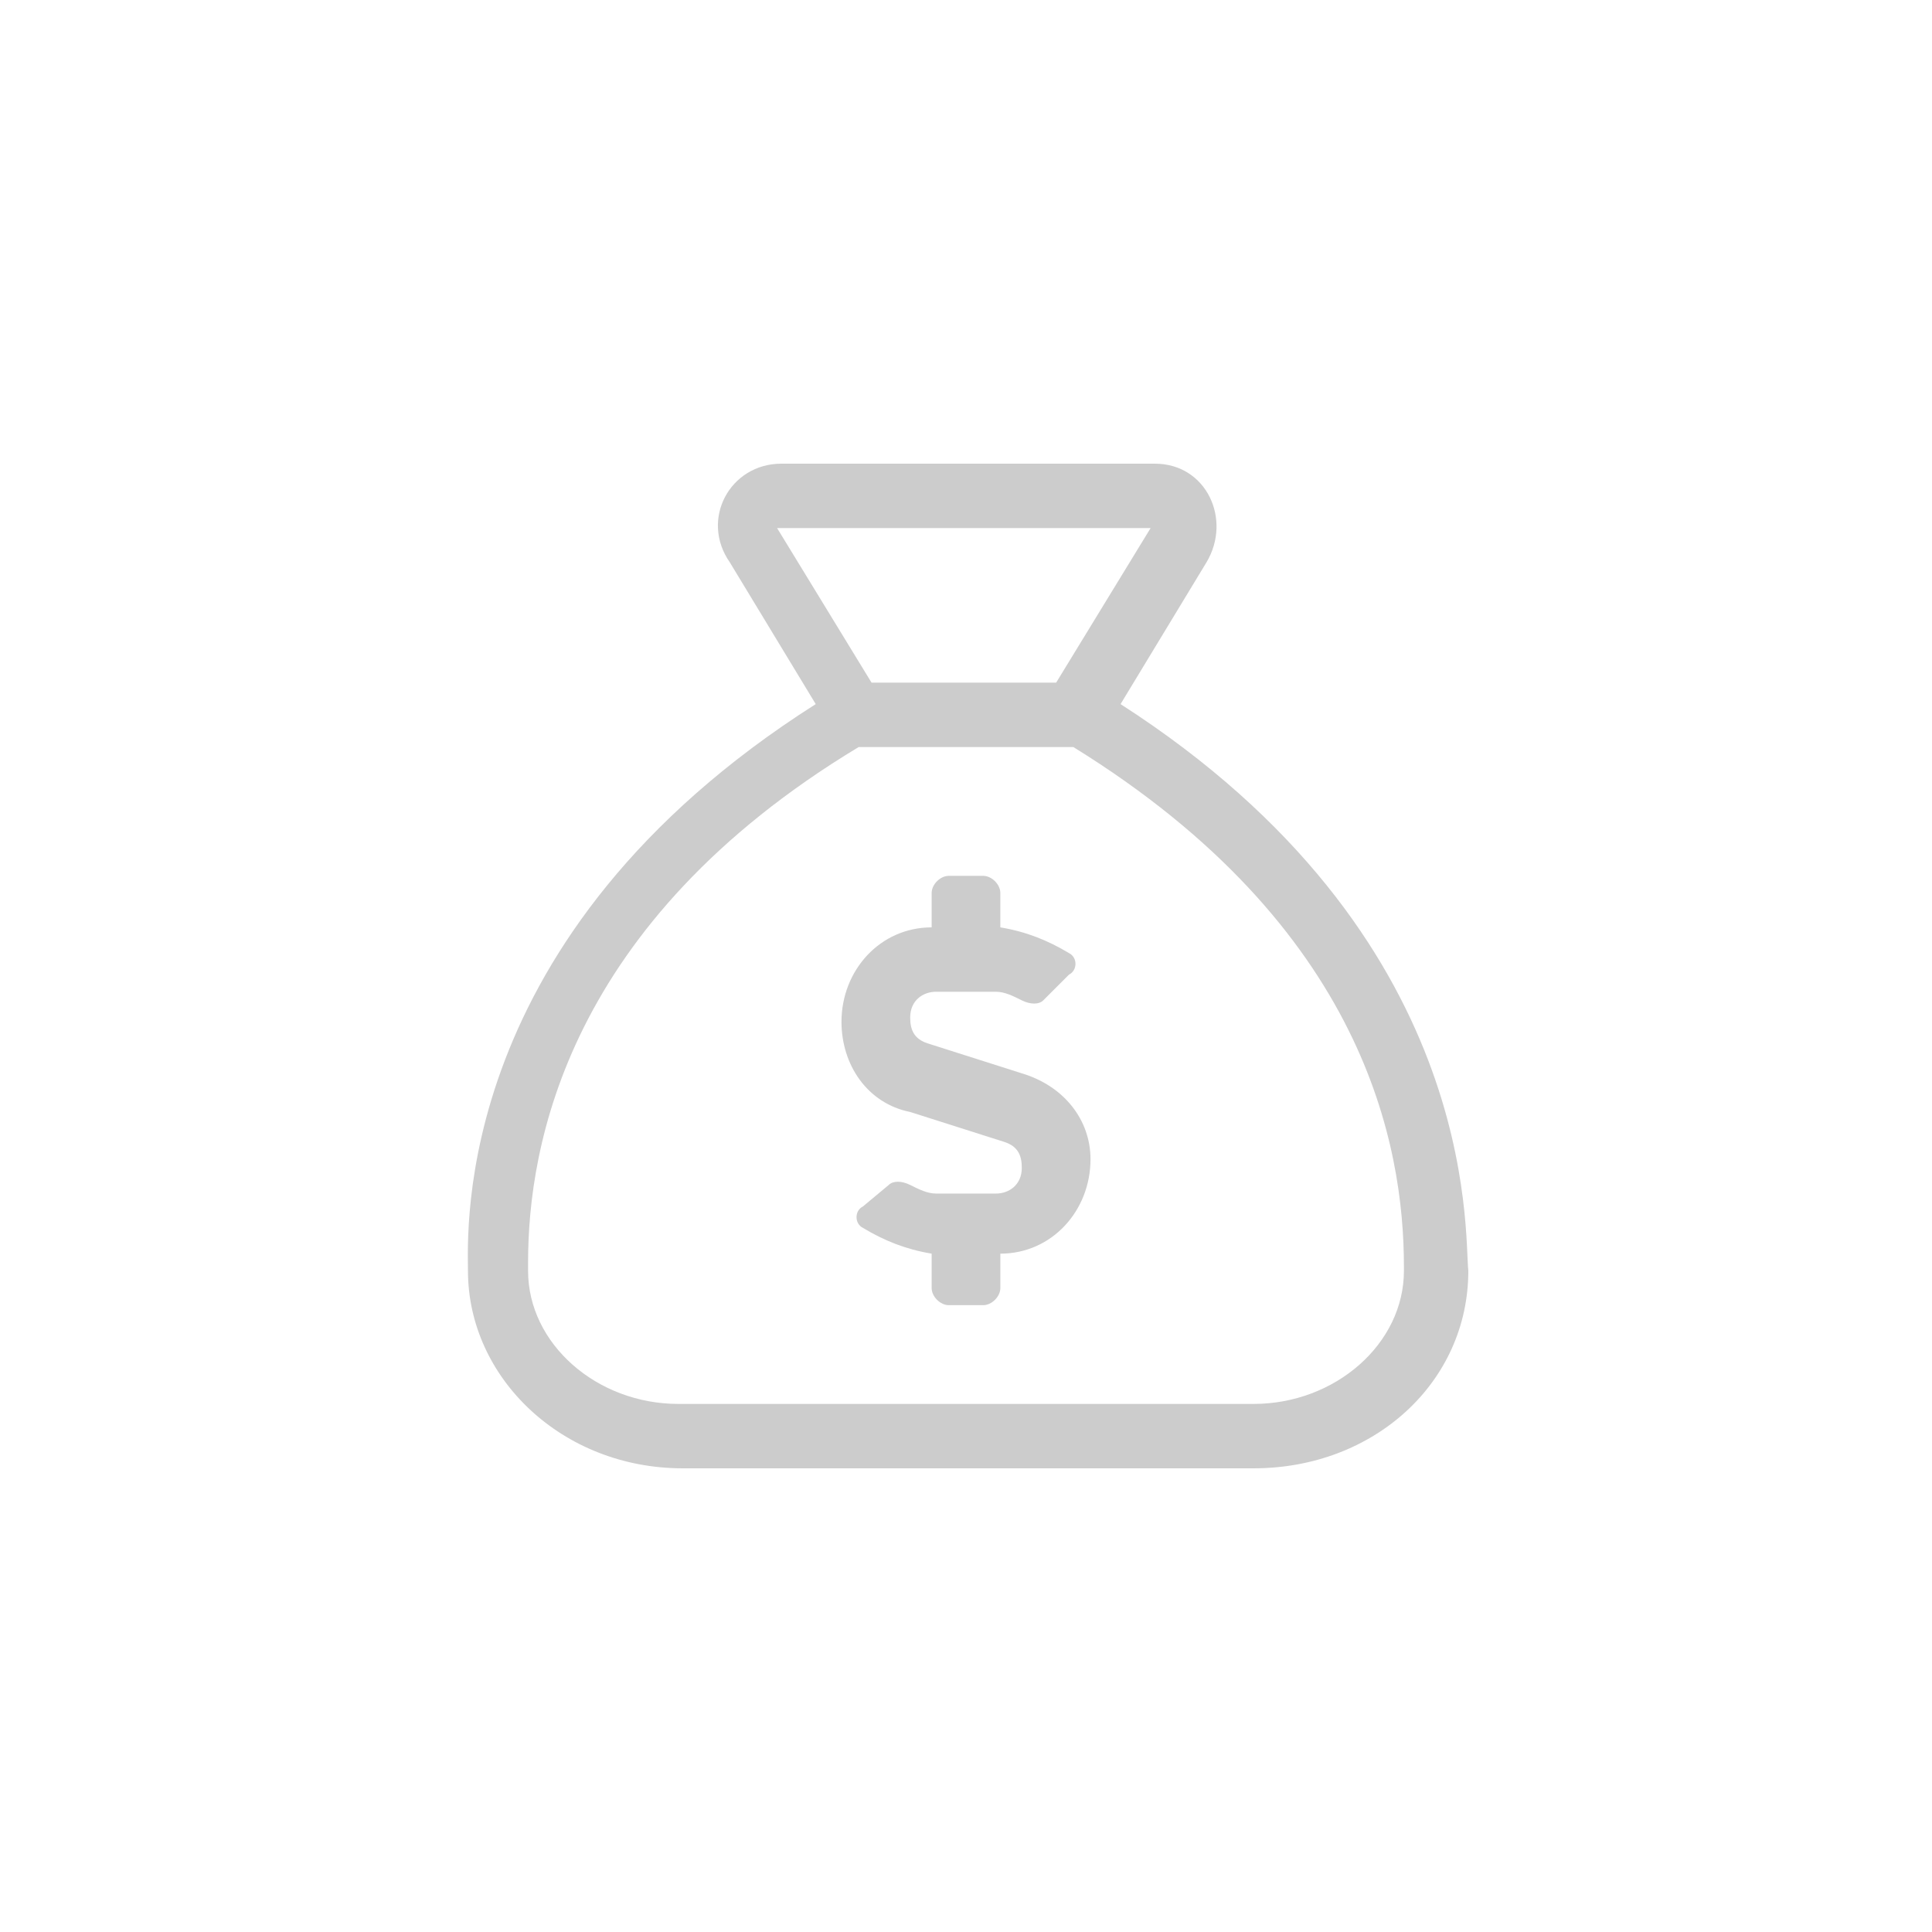 <?xml version="1.0" encoding="utf-8"?>
<!-- Generator: Adobe Illustrator 24.3.0, SVG Export Plug-In . SVG Version: 6.00 Build 0)  -->
<svg version="1.1" id="Camada_1" xmlns="http://www.w3.org/2000/svg" xmlns:xlink="http://www.w3.org/1999/xlink" x="0px" y="0px"
	 viewBox="0 0 45 45" style="enable-background:new 0 0 45 45;" xml:space="preserve">
<style type="text/css">
	.st0{fill:#CCCCCC;}
</style>
<path class="st0" d="M26.1,16.4l2-3.3c0.6-1,0-2.3-1.2-2.3h-8.7c-1.2,0-1.9,1.3-1.2,2.3l2,3.3c-8.5,5.4-8.1,12.3-8.1,13.2
	c0,2.5,2.2,4.6,5,4.6h13.3c2.8,0,5-2,5-4.6C34.1,28.7,34.5,21.8,26.1,16.4z M18.1,12.3h8.7l-2.2,3.6h-4.3L18.1,12.3z M32.7,29.6
	c0,1.7-1.6,3.1-3.5,3.1H15.8c-1.9,0-3.5-1.4-3.5-3.1v-0.2c0-2.7,0.9-7.9,7.7-12h5c6.8,4.2,7.7,9.3,7.7,12.1V29.6z M23.8,25l-2.2-0.7
	c-0.3-0.1-0.4-0.3-0.4-0.6c0-0.4,0.3-0.6,0.6-0.6h1.4c0.2,0,0.4,0.1,0.6,0.2c0.2,0.1,0.4,0.1,0.5,0l0.6-0.6c0.2-0.1,0.2-0.4,0-0.5
	c0,0,0,0,0,0c-0.5-0.3-1-0.5-1.6-0.6v-0.8c0-0.2-0.2-0.4-0.4-0.4h-0.8c-0.2,0-0.4,0.2-0.4,0.4v0.8c-1.2,0-2.1,1-2.1,2.2
	c0,1,0.6,1.9,1.6,2.1l2.2,0.7c0.3,0.1,0.4,0.3,0.4,0.6c0,0.4-0.3,0.6-0.6,0.6h-1.4c-0.2,0-0.4-0.1-0.6-0.2c-0.2-0.1-0.4-0.1-0.5,0
	l-0.6,0.5c-0.2,0.1-0.2,0.4,0,0.5c0,0,0,0,0,0c0.5,0.3,1,0.5,1.6,0.6v0.8c0,0.2,0.2,0.4,0.4,0.4h0.8c0.2,0,0.4-0.2,0.4-0.4v-0.8
	c1.2,0,2.1-1,2.1-2.2C25.4,26.1,24.8,25.3,23.8,25L23.8,25z"/>
</svg>
